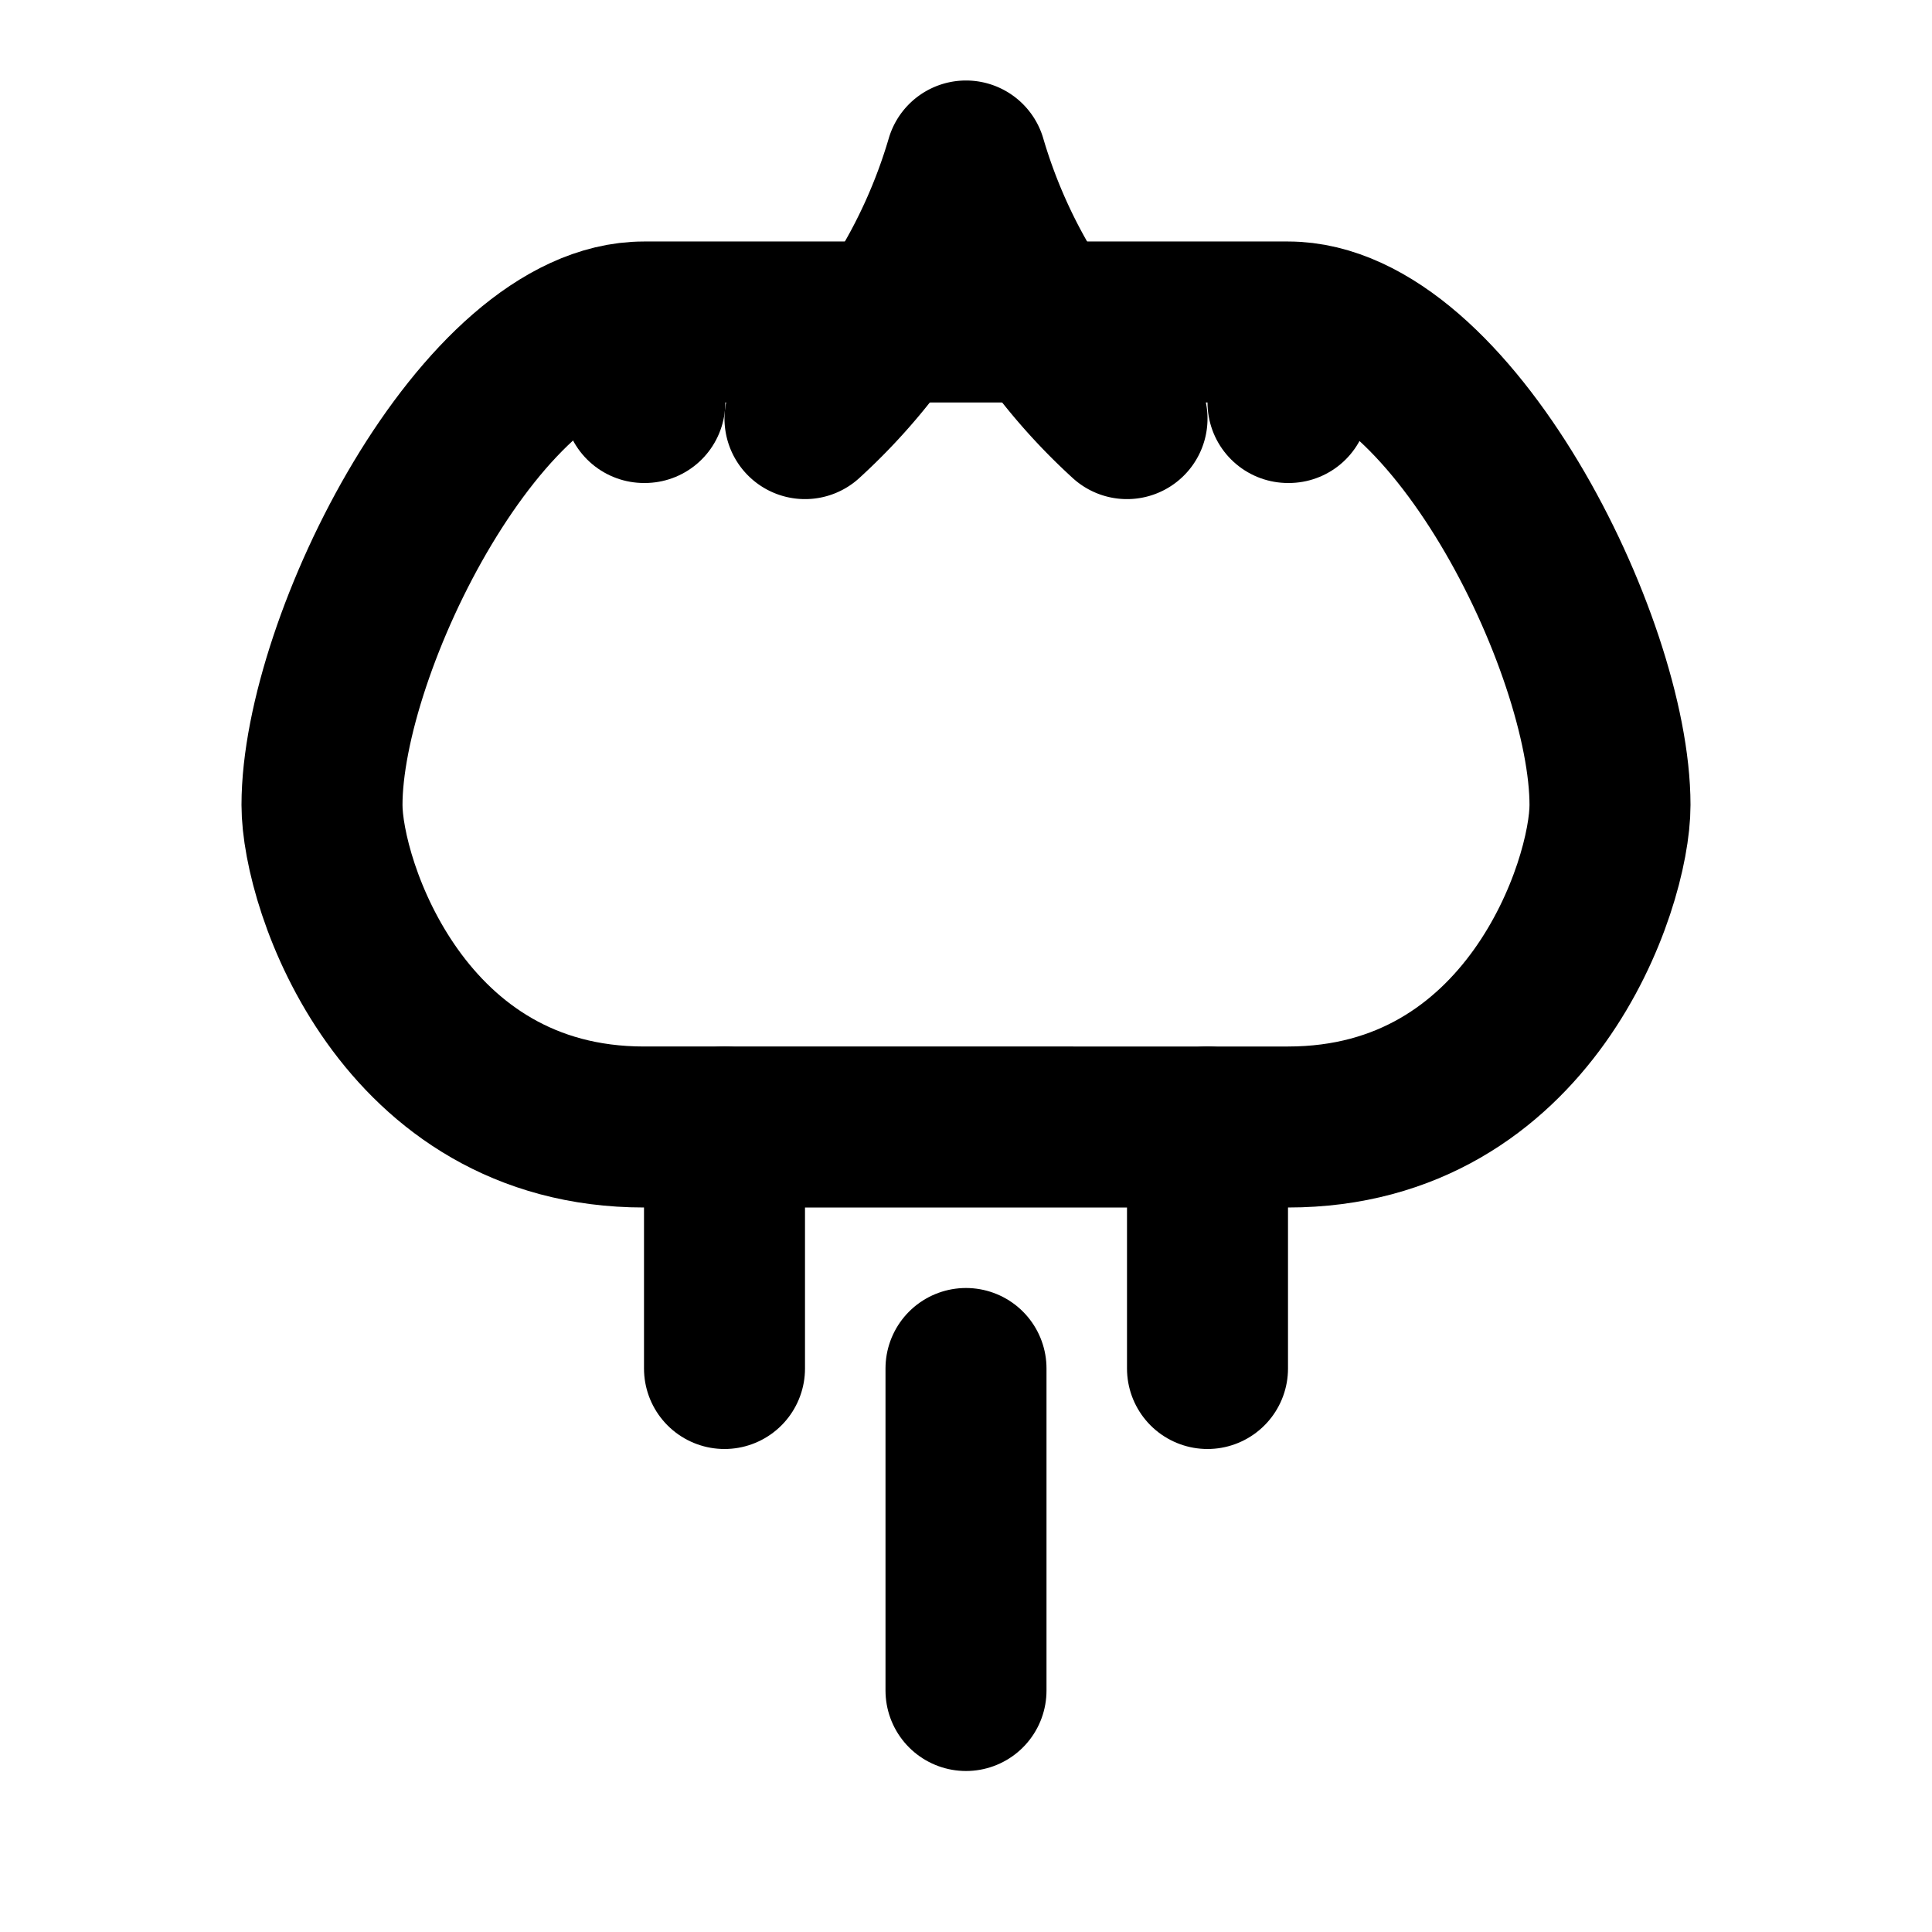 <svg xmlns="http://www.w3.org/2000/svg" viewBox="0 0 24 24" fill="none" stroke="currentColor" stroke-width="2" stroke-linecap="round" stroke-linejoin="round" class="lucide lucide-bug"><path d="M10 5.2A7 7 0 0 0 12 2a7 7 0 0 0 2 3.2"/><path d="M20 10c0 1-1 4-4 4H8c-3 0-4-3-4-4 0-2 2-6 4-6h8c2 0 4 4 4 6Z"/><path d="M9 14v3"/><path d="M15 14v3"/><path d="M12 17v4"/><path d="M8 5h.01"/><path d="M16 5h.01"/></svg> 